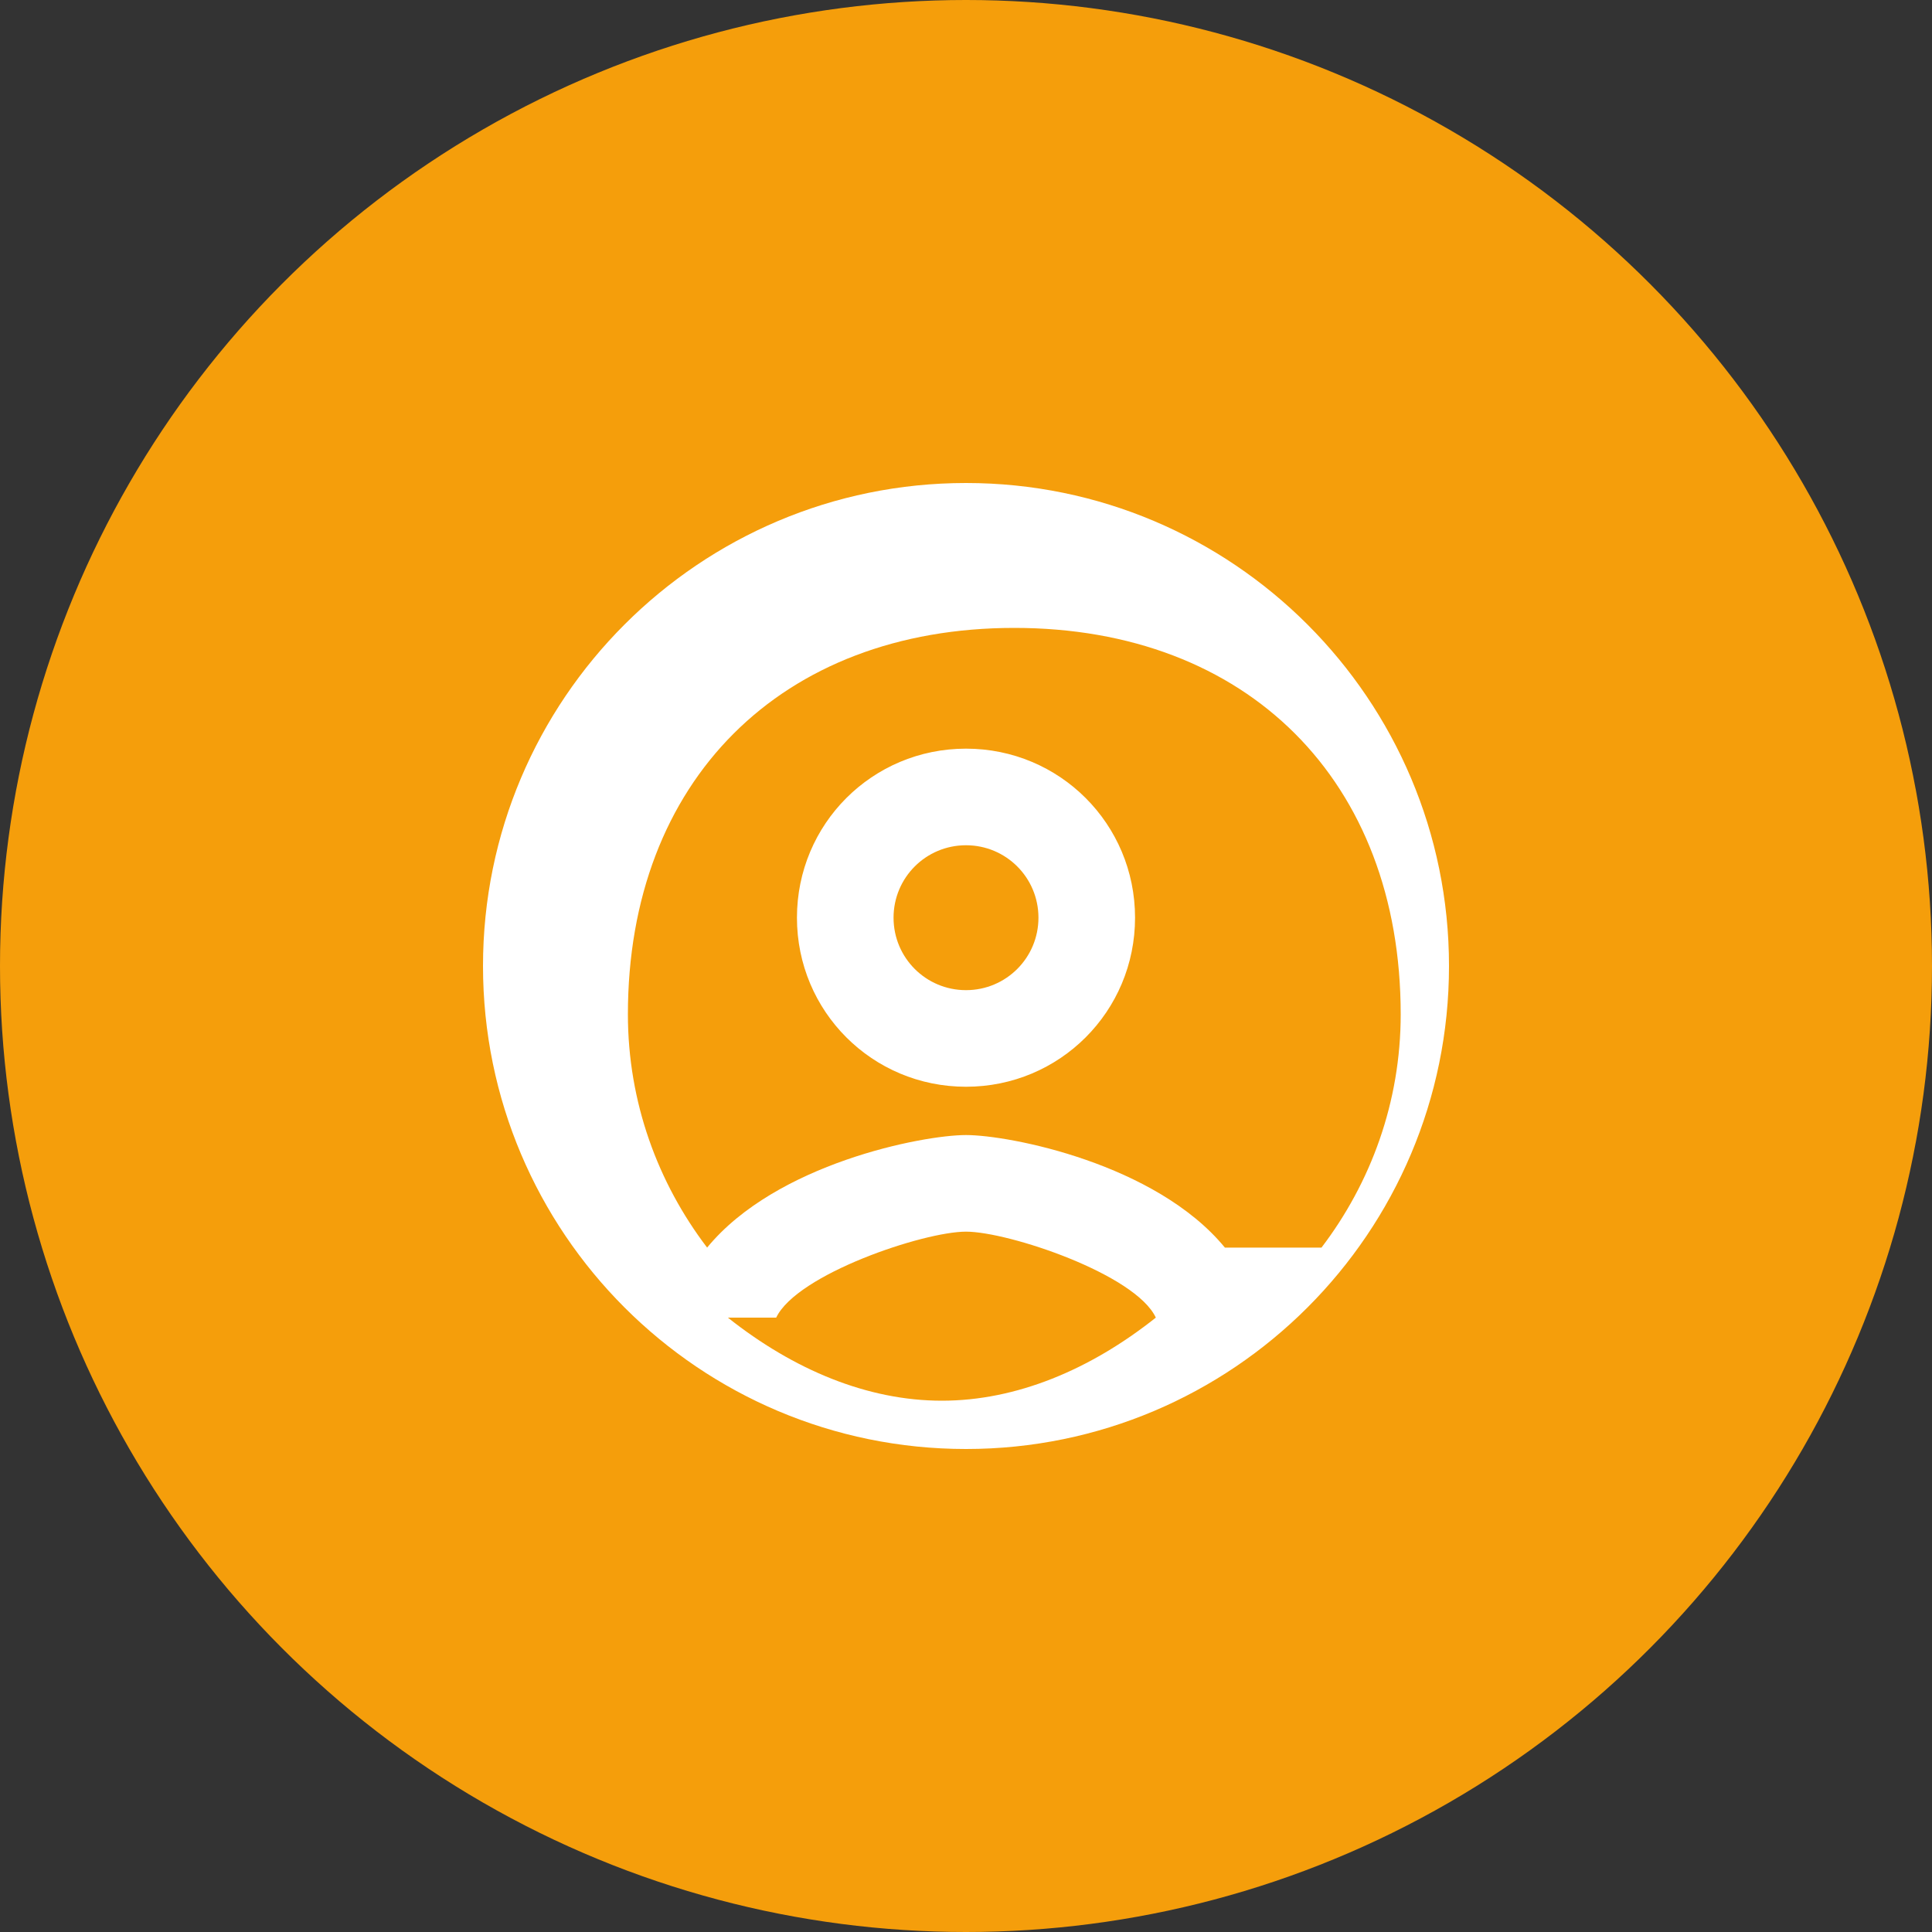 <svg xmlns="http://www.w3.org/2000/svg" width="40" height="40" viewBox="0 0 40 40" fill="none">
  <rect x="0" y="0" width="40" height="40" fill="#333333" stroke="none"/>
  <circle cx="20" cy="20" r="20" fill="#F59E0B" />
  <path d="M20 10C14.48 10 10 14.48 10 20C10 25.52 14.48 30 20 30C25.52 30 30 25.52 30 20C30 14.48 25.52 10 20 10ZM16.07 27.28C16.5 26.38 19.12 25.5 20 25.5C20.88 25.5 23.51 26.38 23.93 27.28C22.57 28.36 21.04 29 19.5 29C17.96 29 16.43 28.36 15.07 27.28ZM25.36 25.83C23.93 24.09 20.9 23.5 20 23.5C19.1 23.5 16.07 24.09 14.64 25.83C13.62 24.49 13 22.82 13 21C13 16.17 16.17 13 21 13C25.83 13 29 16.17 29 21C29 22.82 28.38 24.49 27.36 25.83ZM20 15.5C18.06 15.5 16.5 17.06 16.5 19C16.5 20.94 18.06 22.5 20 22.5C21.94 22.5 23.5 20.94 23.5 19C23.5 17.06 21.94 15.5 20 15.5ZM20 20.5C19.17 20.5 18.5 19.83 18.5 19C18.5 18.17 19.17 17.5 20 17.5C20.83 17.5 21.5 18.17 21.5 19C21.5 19.83 20.83 20.5 20 20.5Z" fill="white" />
</svg>